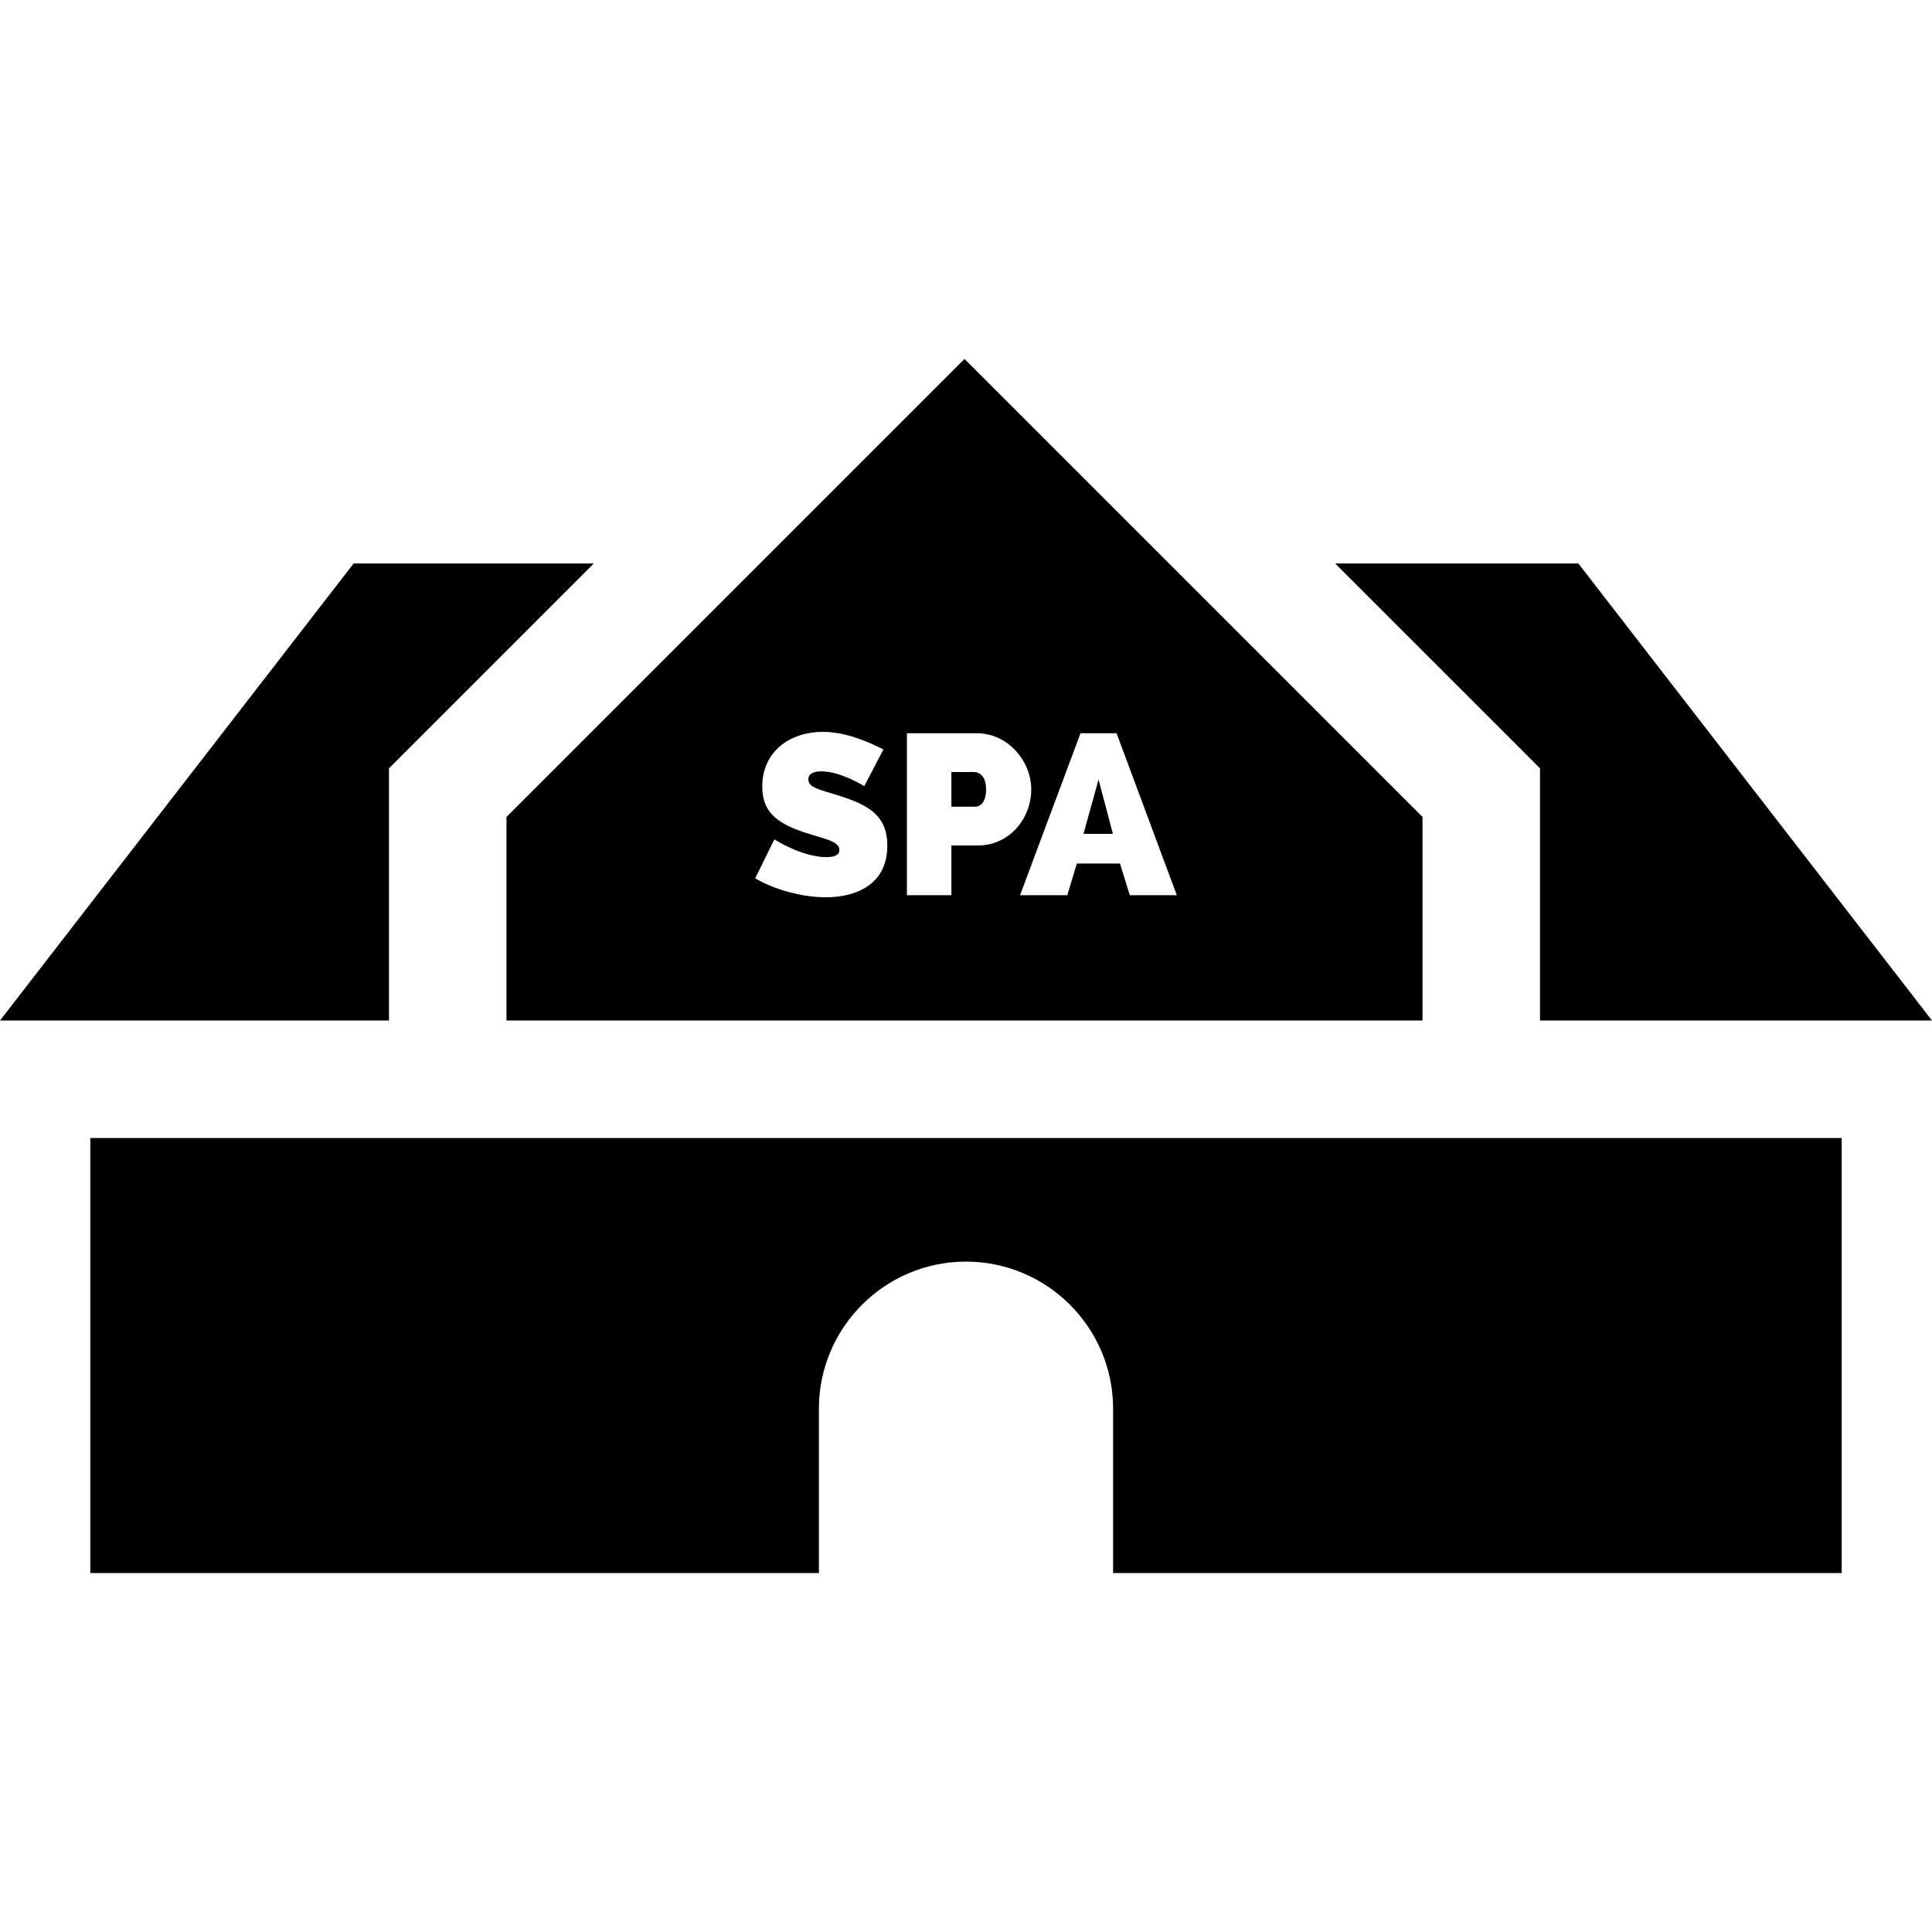 <?xml version="1.0" encoding="iso-8859-1"?>
<!-- Generator: Adobe Illustrator 19.0.0, SVG Export Plug-In . SVG Version: 6.00 Build 0)  -->
<svg xmlns="http://www.w3.org/2000/svg" xmlns:xlink="http://www.w3.org/1999/xlink" version="1.1" id="Layer_1" x="0px" y="0px" viewBox="0 0 512 512" style="enable-background:new 0 0 512 512;" xml:space="preserve">
<g>
	<g>
		<polygon points="291.126,206.585 287.135,220.977 294.935,220.977   "/>
	</g>
</g>
<g>
	<g>
		<path d="M255.601,95.117L134.225,216.494v53.951h242.753v-53.951L255.601,95.117z M218.82,237.786    c-6.228,0-13.544-1.995-18.683-5.018l5.079-10.34c0,0,7.195,4.716,13.786,4.716c2.54,0,3.446-0.727,3.446-1.875    c-0.001-2.477-4.415-3.022-9.555-4.776c-7.558-2.54-10.883-5.744-10.883-12.031c0-9.494,7.558-14.512,16.023-14.512    c6.228,0,12.214,2.721,16.083,4.655l-5.078,9.736c0,0-6.228-3.93-11.367-3.93c-2.056,0-3.446,0.604-3.446,2.116    c0,2.238,3.023,2.721,7.982,4.293c7.92,2.48,12.94,5.26,12.94,13.302C235.145,234.46,226.802,237.786,218.82,237.786z     M259.144,224.06h-7.014v13.181h-11.791v-42.931h18.503c8.405,0,14.451,7.559,14.451,14.875    C273.293,216.804,267.609,224.06,259.144,224.06z M299.409,237.242l-2.6-8.405h-11.427l-2.54,8.405h-12.516l16.023-42.931h9.553    l15.963,42.931H299.409z"/>
	</g>
</g>
<g>
	<g>
		<polygon points="93.722,149.321 0,270.446 103.088,270.446 103.088,203.596 157.363,149.321   "/>
	</g>
</g>
<g>
	<g>
		<polygon points="512,270.446 418.279,149.321 353.84,149.321 408.116,203.596 408.116,270.446   "/>
	</g>
</g>
<g>
	<g>
		<path d="M23.935,301.583v115.3h193.083v-43.56c0-21.495,17.487-38.982,38.982-38.982c21.495,0,38.982,17.487,38.982,38.982v43.56    h193.083v-115.3H23.935z"/>
	</g>
</g>
<g>
	<g>
		<path d="M258.055,204.591h-5.925v9.19h6.229c1.45,0,2.962-1.149,2.962-4.595C261.32,205.618,259.506,204.591,258.055,204.591z"/>
	</g>
</g>
<g>
</g>
<g>
</g>
<g>
</g>
<g>
</g>
<g>
</g>
<g>
</g>
<g>
</g>
<g>
</g>
<g>
</g>
<g>
</g>
<g>
</g>
<g>
</g>
<g>
</g>
<g>
</g>
<g>
</g>
</svg>

